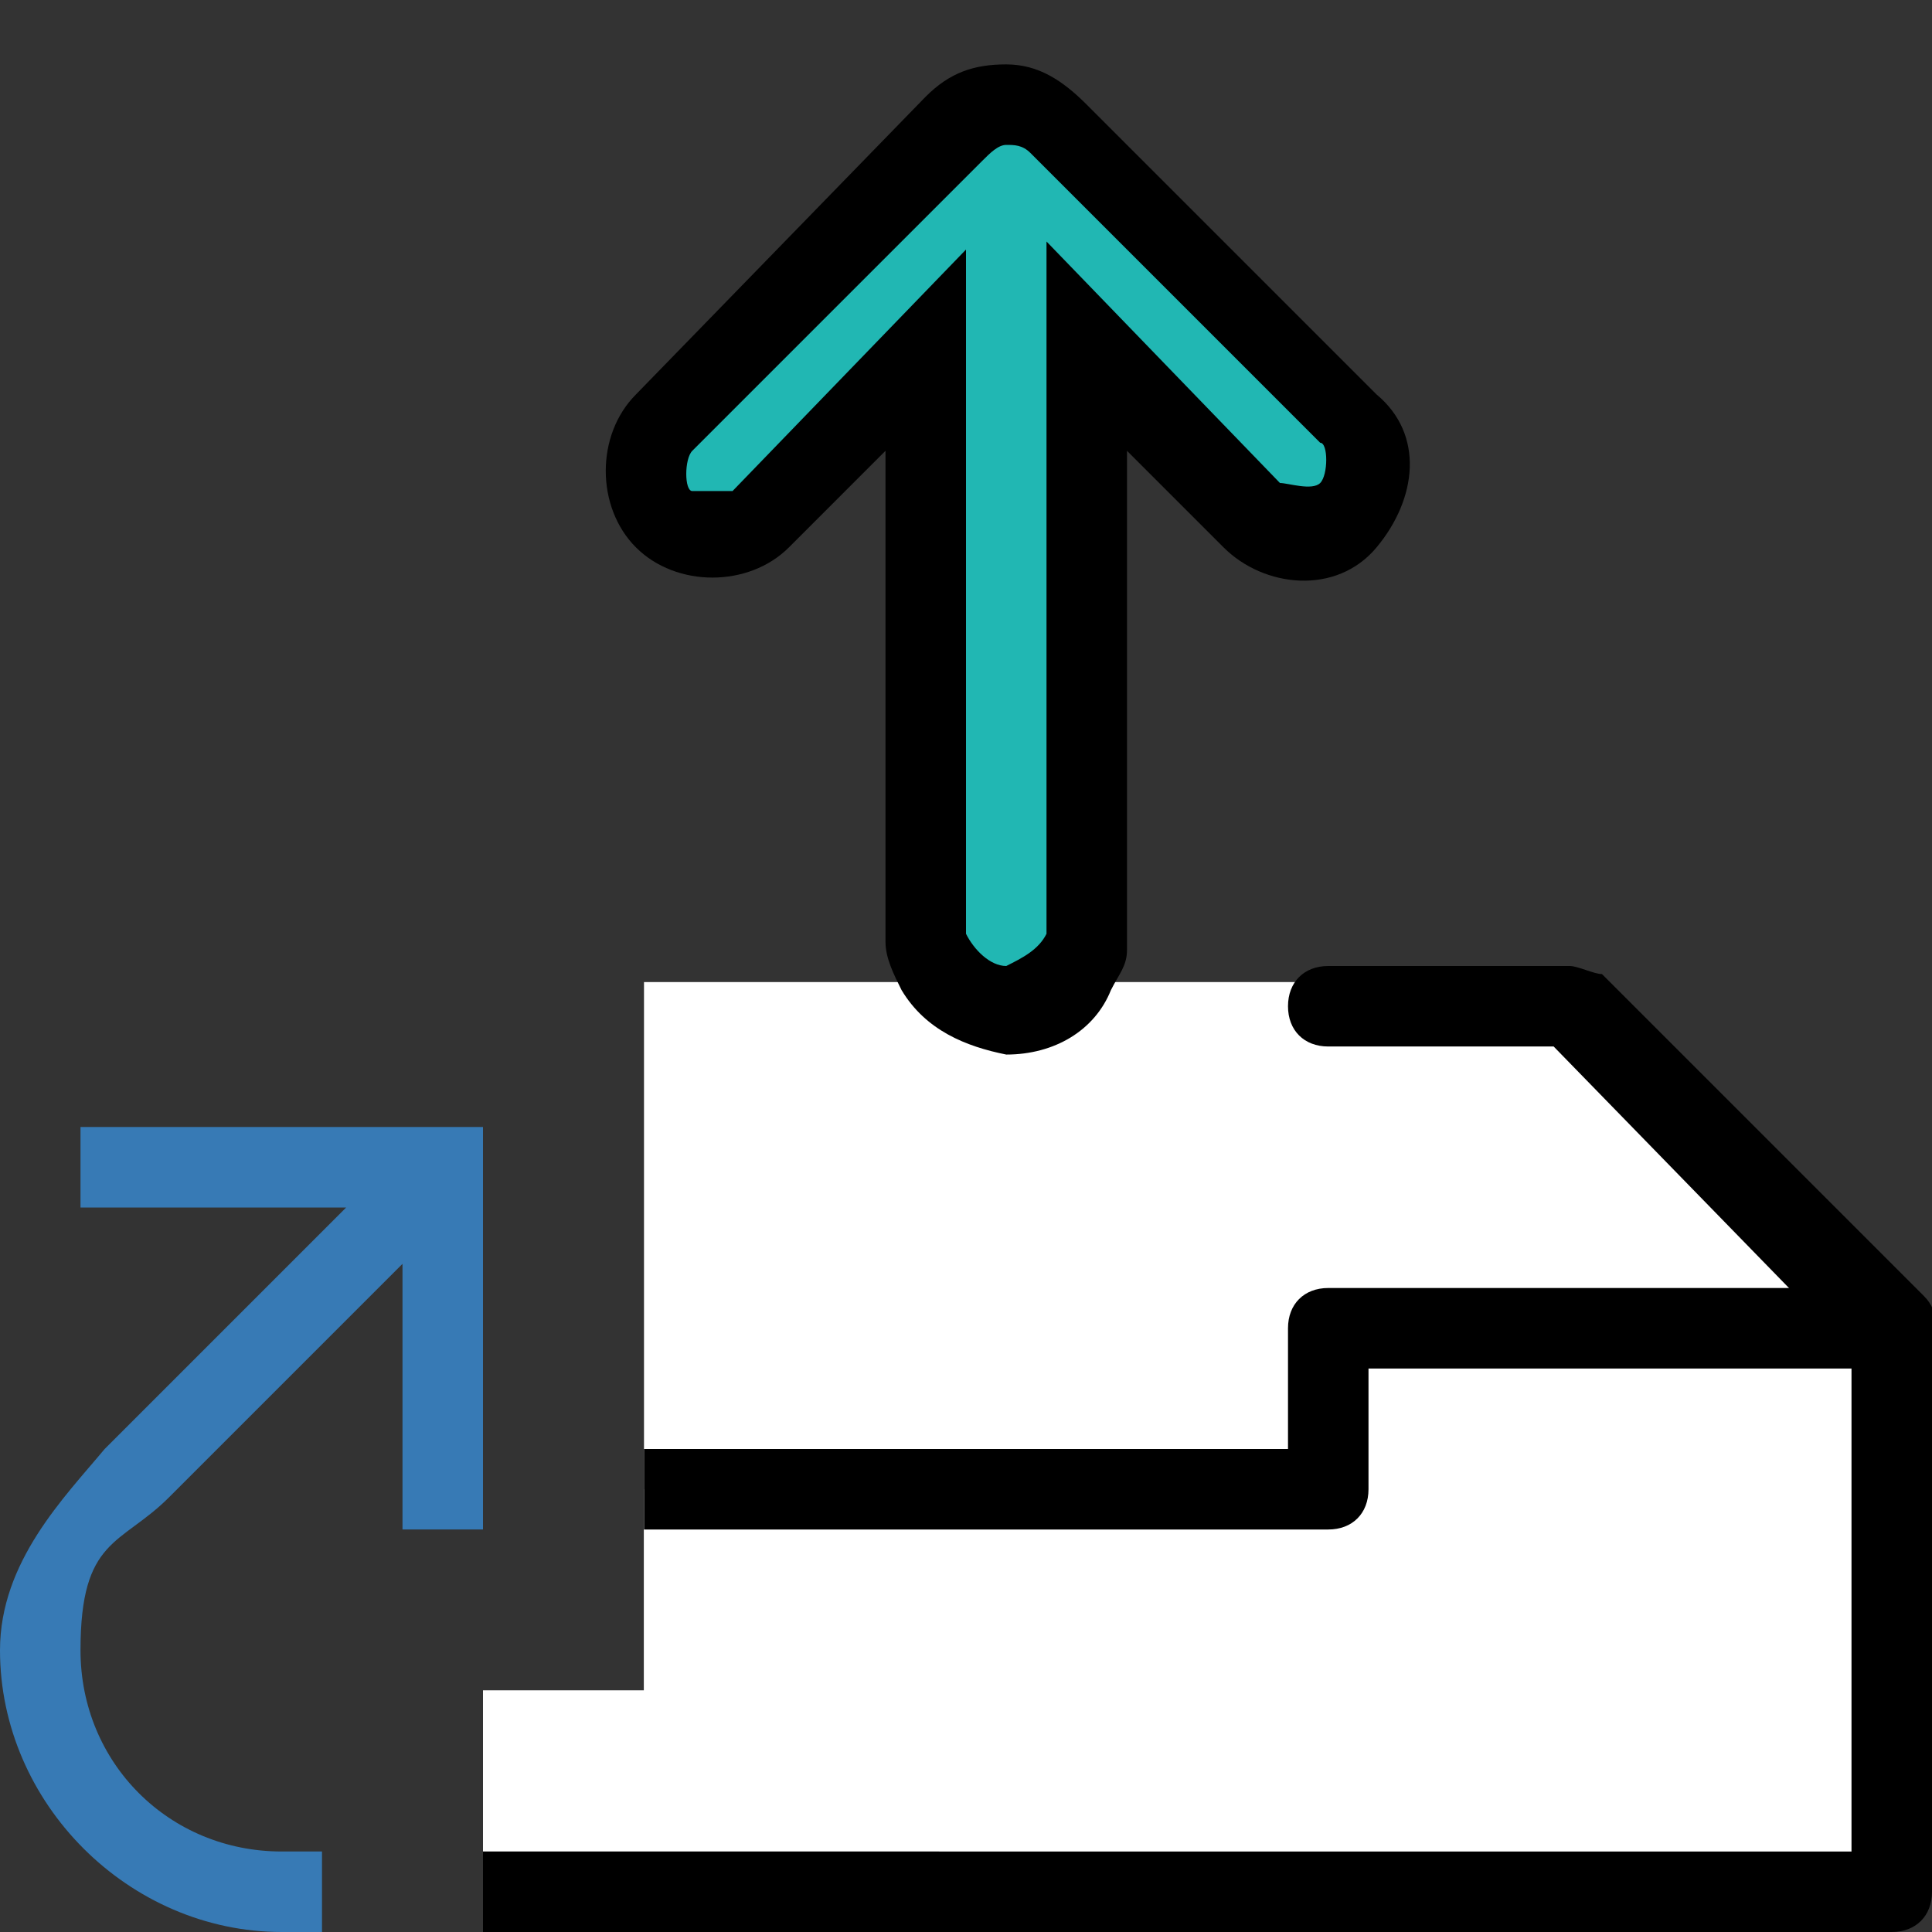 <?xml version="1.0" encoding="UTF-8"?>
<svg id="b9e5e45f-32fb-48a9-8158-3add9c642e6a" xmlns="http://www.w3.org/2000/svg" version="1.1" viewBox="0 0 24 24">
  <rect x="0" y="0" width="24" height="24" fill="#333333" stroke="none"/>
  <defs>
    <style>
      .cls-1 {
        fill: #000;
      }

      .cls-1, .cls-2, .cls-3, .cls-4 {
        stroke-width: 0px;
      }

      .cls-2 {
        fill: #377ab5;
      }

      .cls-3 {
        fill: #fff;
      }

      .cls-4 {
        fill: #21b7b3;
      }
    </style>
  </defs>
  <polygon class="cls-3" points="19.6 12.2 8 12.2 8 21 6 21 6 23.2 23.6 23.2 23.6 16.5 19.6 12.2"/>
  <polygon class="cls-3" points="16.5 16.5 16.5 18.5 8 18.5 8 21 6 21 6 23.5 23.5 23.5 23.5 16.5 16.5 16.5"/>
  <path class="cls-4" d="M12.5,12.5c-.4,0-.7-.2-.9-.6-.1-.1-.1-.2-.1-.3v-7.3l-2,2.1c-.3.3-.9.4-1.2,0s-.4-.9,0-1.2h0l3.6-3.6c.1-.1.2-.1.3-.2.3-.1.7-.1.9.2l3.6,3.6c.3.3.3.9,0,1.2-.3.3-.9.3-1.2,0h0l-2-2.1v7.3c0,.1,0,.2-.1.3-.2.4-.5.6-.9.6Z"/>
  <path class="cls-1" d="M12.5,1.8c.1,0,.2,0,.3.1l3.6,3.6c.1,0,.1.4,0,.5s-.4,0-.5,0h0l-2.9-3v8.6c-.1.2-.3.3-.5.4-.2,0-.4-.2-.5-.4V3.1l-2.9,3c-.1,0-.3,0-.5,0-.1,0-.1-.4,0-.5l3.6-3.6c.1-.1.2-.2.3-.2M12.5.8c-.4,0-.7.1-1,.4l-3.6,3.7c-.5.5-.5,1.4,0,1.9.5.5,1.4.5,1.9,0h0l1.2-1.2v6.1c0,.2.1.4.2.6.3.5.8.7,1.3.8.6,0,1.1-.3,1.3-.8.1-.2.2-.3.2-.5v-6.2l1.2,1.2c.5.5,1.4.6,1.9,0s.6-1.4,0-1.9h0l-3.6-3.6c-.3-.3-.6-.5-1-.5Z"/>
  <g>
    <polyline class="cls-3" points="23.5 16.5 19.5 12.5 16.5 12.5"/>
    <path class="cls-1" d="M23.5,17c-.1,0-.3,0-.4-.1l-3.8-3.9h-2.8c-.3,0-.5-.2-.5-.5s.2-.5.5-.5h3c.1,0,.3.1.4.1l4,4c.2.2.2.5,0,.7-.1.2-.3.2-.4.2Z"/>
  </g>
  <path class="cls-1" d="M23.5,16h-7c-.3,0-.5.2-.5.5v1.5h-8v1h8.5c.3,0,.5-.2.5-.5v-1.5h6v6H6v1h17.5c.3,0,.5-.2.5-.5v-7c0-.3-.2-.5-.5-.5Z"/>
  <path class="cls-2" d="M1,15h3.3l-2.7,2.7-.3.3c-.5.6-1.3,1.4-1.3,2.5,0,1.9,1.6,3.5,3.5,3.5h.5v-1h-.5c-1.4,0-2.5-1.1-2.5-2.5s.5-1.3,1.1-1.9l2.9-2.9v3.3h1v-5H1v1Z"/>
</svg>